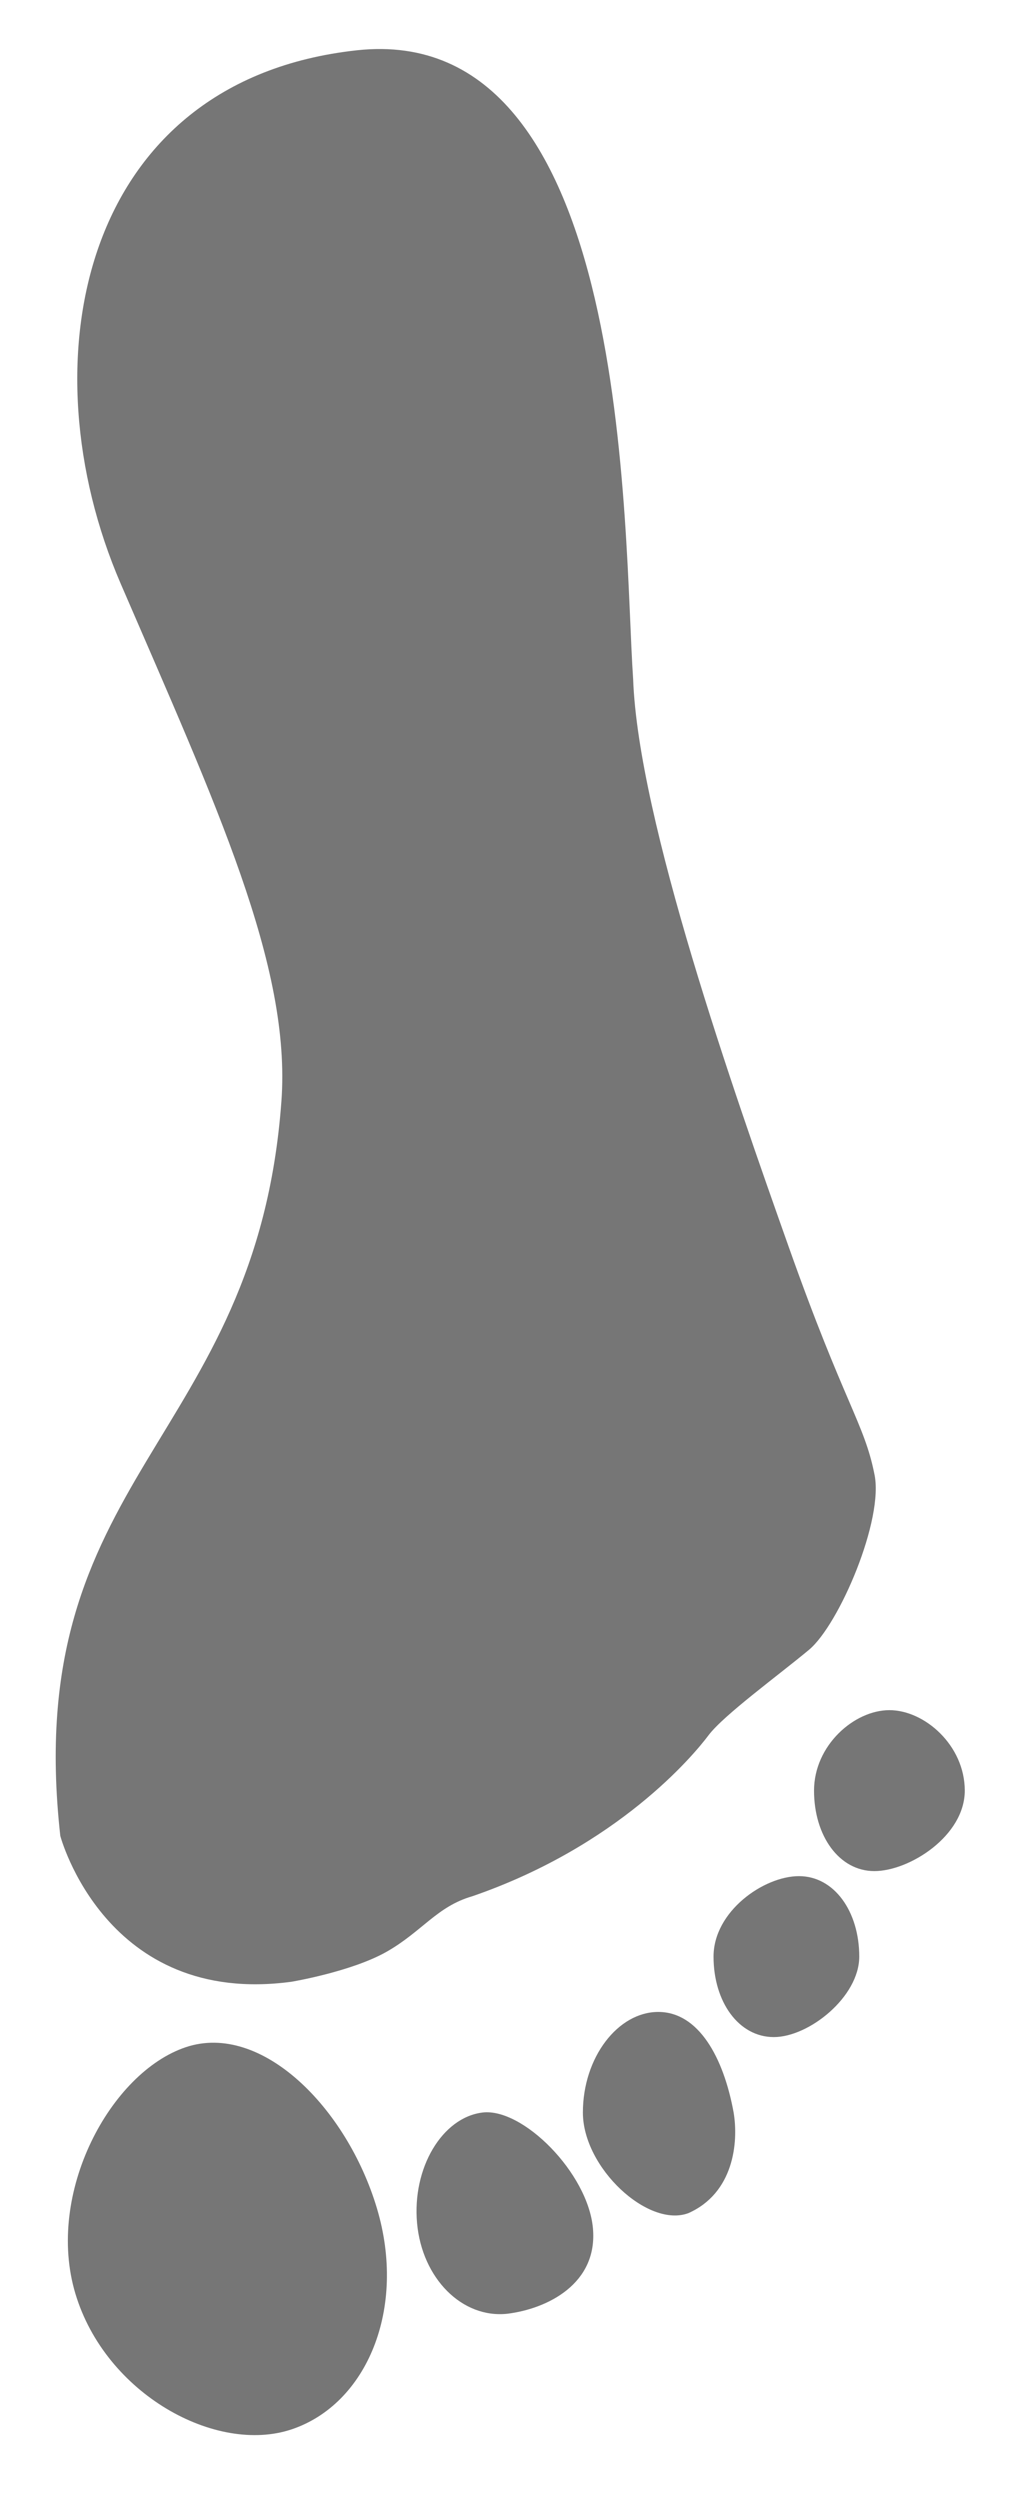 <?xml version="1.0" encoding="utf-8"?>
<!-- Generator: Adobe Illustrator 19.2.1, SVG Export Plug-In . SVG Version: 6.00 Build 0)  -->
<svg version="1.1" id="Warstwa_1" xmlns="http://www.w3.org/2000/svg" xmlns:xlink="http://www.w3.org/1999/xlink" x="0px" y="0px"
	 viewBox="0 0 20.1 49.7" style="enable-background:new 0 0 20.1 49.7;" xml:space="preserve">
<style type="text/css">
	.st0{fill:#767676;}
</style>
<path class="st0" d="M1.2,36.5c0,0,0.9,3.4,4.6,2.9c0,0,1.2-0.2,1.9-0.6c0.7-0.4,1-0.9,1.7-1.1c2.9-1,4.4-2.8,4.7-3.2
	c0.3-0.4,1.4-1.2,2-1.7c0.6-0.5,1.5-2.6,1.3-3.5c-0.2-1-0.6-1.4-1.7-4.5s-3-8.5-3.1-11.3c-0.2-2.9,0-13.1-5.5-12.5S0.5,7.2,2.4,11.6
	s3.4,7.6,3.2,10.3C5.1,28.7,0.4,29.3,1.2,36.5z"/>
<path class="st0" d="M7.5,43.9c-0.6-2-2.3-3.7-3.8-3.2s-2.8,2.9-2.2,4.9c0.6,2,2.8,3.2,4.3,2.7S8.1,45.9,7.5,43.9z"/>
<path class="st0" d="M11.8,44.3c-0.1-1.1-1.4-2.4-2.2-2.3s-1.4,1.1-1.3,2.2c0.1,1.1,0.9,1.9,1.8,1.8C10.9,45.9,11.9,45.4,11.8,44.3z
	"/>
<path class="st0" d="M14.6,42c-0.2-1.1-0.7-2-1.5-2c-0.8,0-1.5,0.9-1.5,2s1.3,2.3,2.1,2C14.6,43.6,14.7,42.6,14.6,42z"/>
<path class="st0" d="M17.1,38.9c0-0.9-0.5-1.6-1.2-1.6s-1.7,0.7-1.7,1.6s0.5,1.6,1.2,1.6S17.1,39.7,17.1,38.9z"/>
<path class="st0" d="M19.2,35.6c0-0.9-0.8-1.6-1.5-1.6s-1.5,0.7-1.5,1.6s0.5,1.6,1.2,1.6C18.1,37.2,19.2,36.5,19.2,35.6z"/>
</svg>
